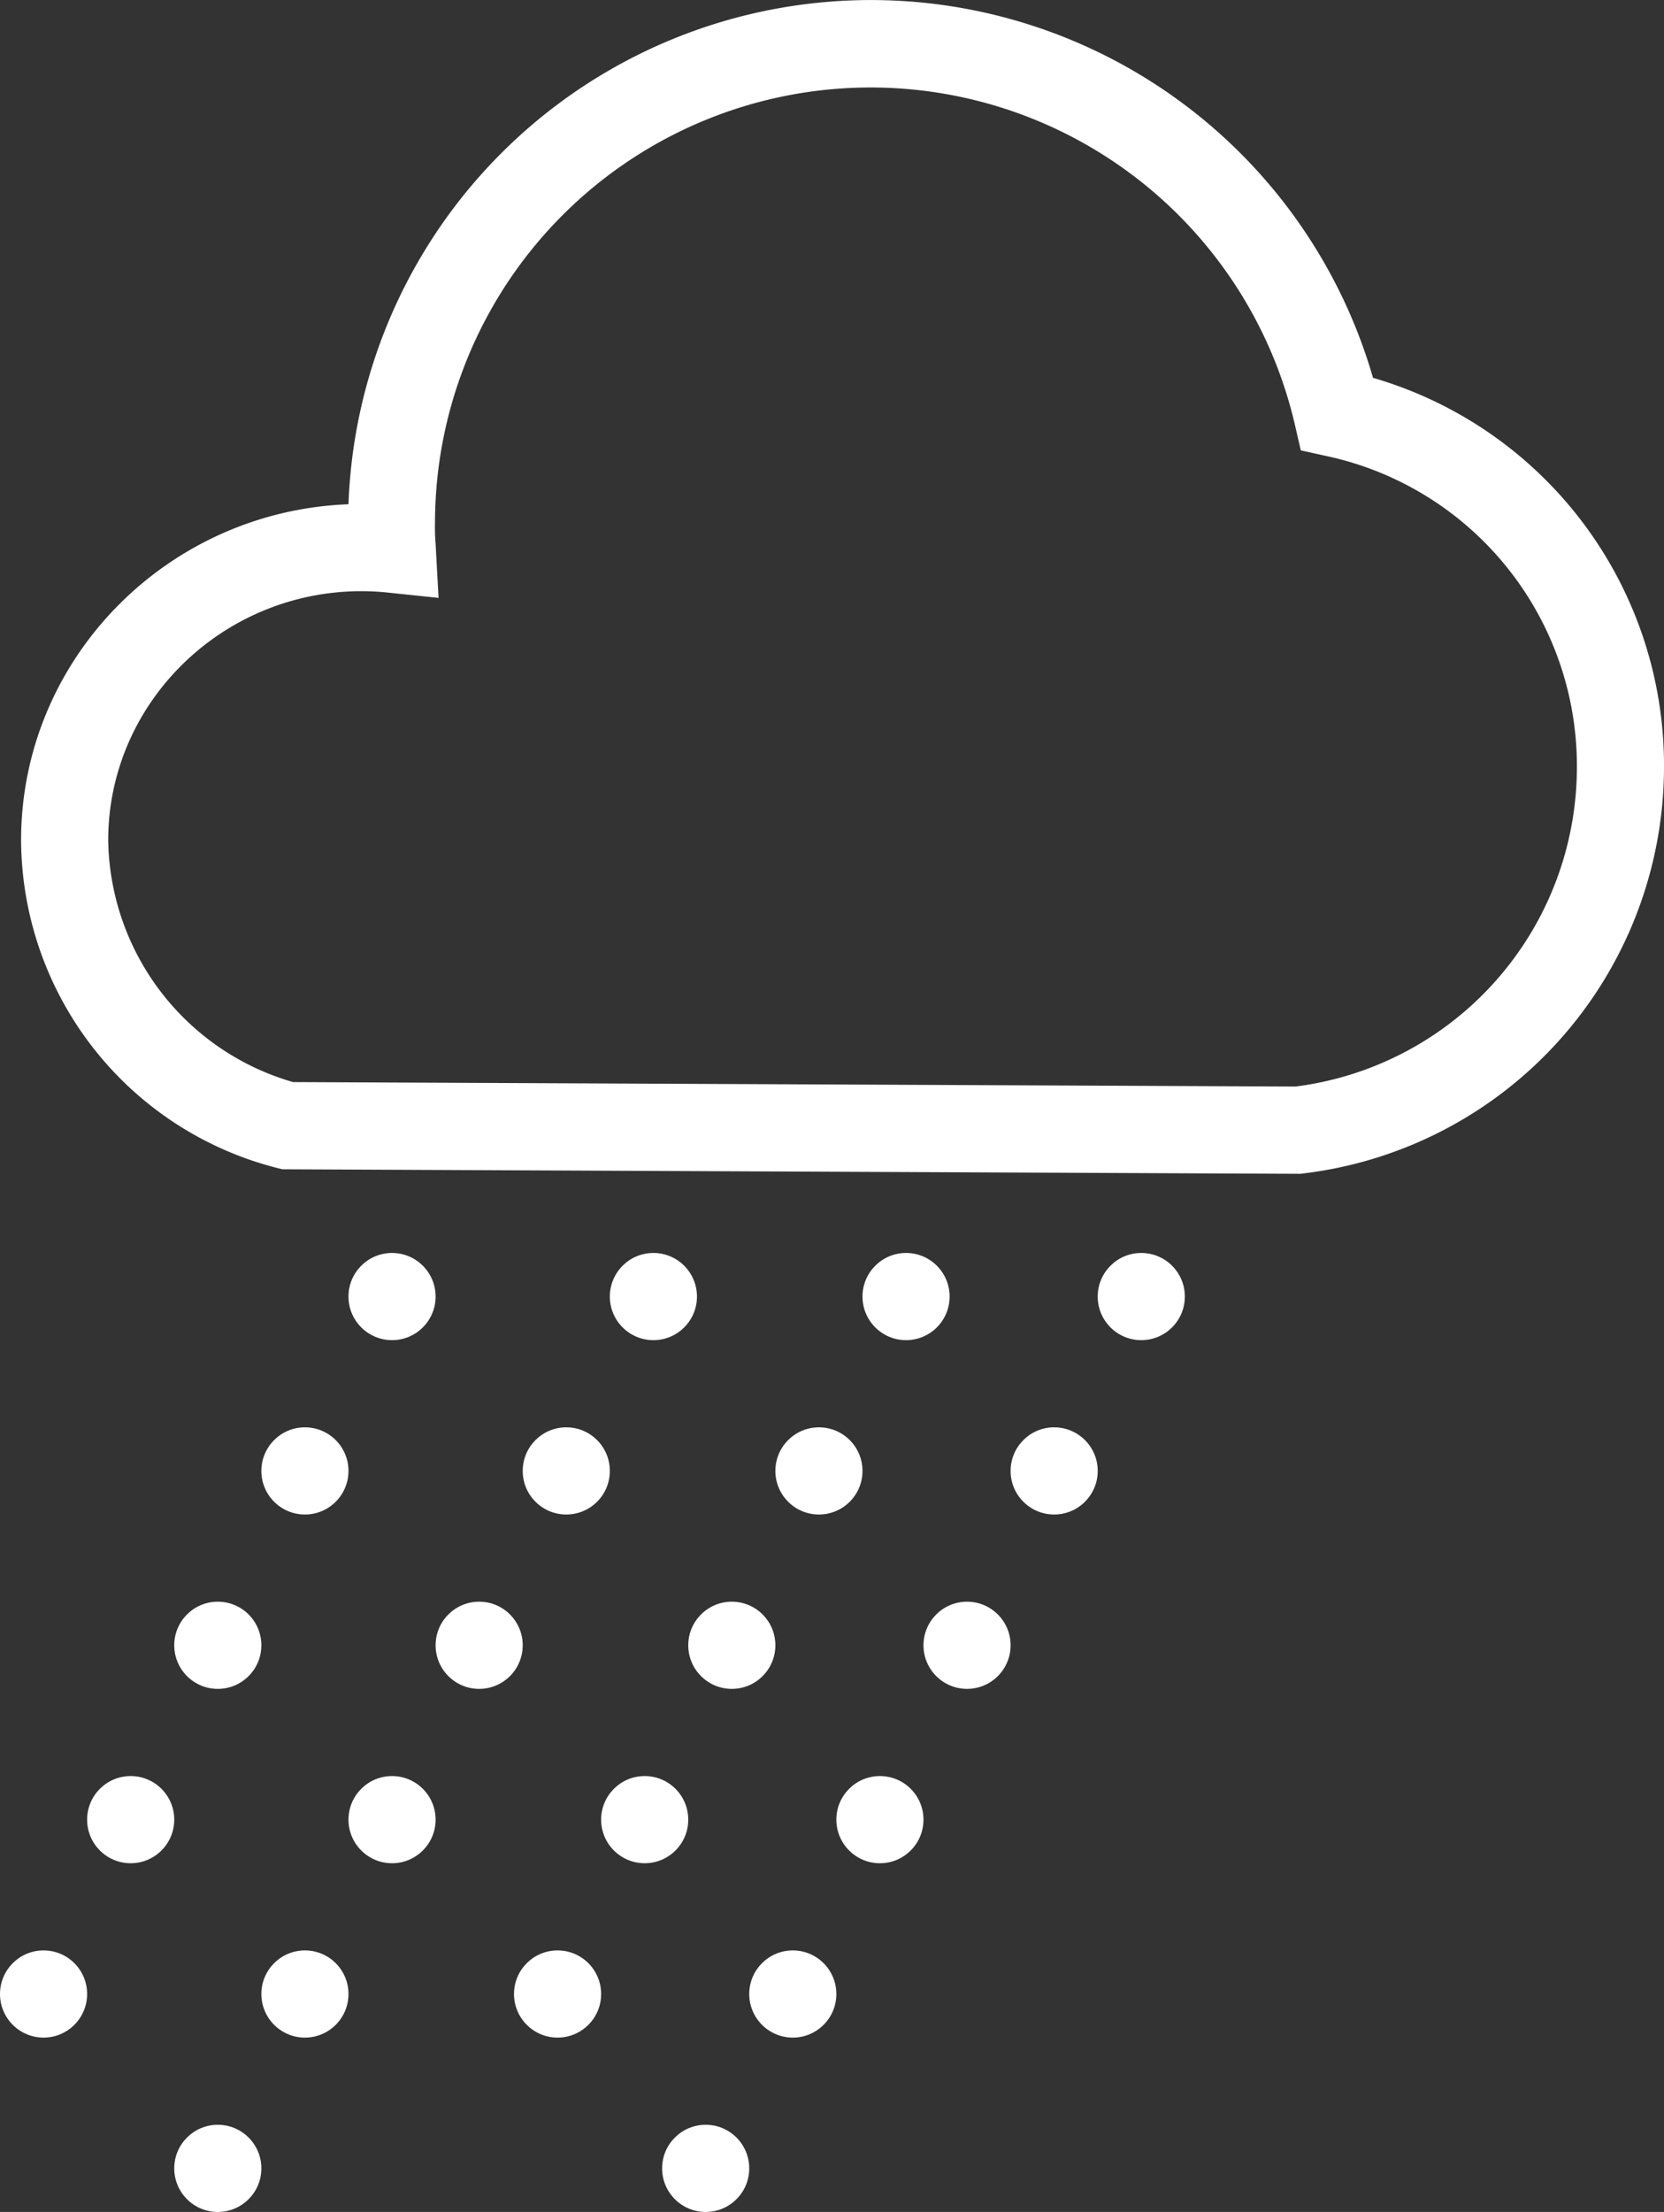 <svg id="snowy" data-name="snowy" xmlns="http://www.w3.org/2000/svg" viewBox="0 0 191 253.72"><rect x="0" y="0" width="191" height="253.72" fill="#333333" stroke="none"/><title>snowy</title><path d="M149.29,134.8H149l-116.59-.52-.57-.14A39,39,0,0,1,2.42,96.55C2.42,75.78,19.13,58.79,40,58A60,60,0,0,1,157.6,43.5,46.3,46.3,0,0,1,191,88.39a47,47,0,0,1-41.42,46.37ZM33.64,124.28l115.06.51A36.94,36.94,0,0,0,181,88.39,36.36,36.36,0,0,0,152.4,52.5l-3.09-.68-.71-3.08A50,50,0,0,0,49.93,60.1,22.94,22.94,0,0,0,50,62.54l.34,6.2-5.84-.61a28.56,28.56,0,0,0-3-.16c-16,0-29.08,12.82-29.08,28.59A29.33,29.33,0,0,0,33.64,124.28Z" transform="translate(0 -0.16)" fill="#fff"/><circle cx="45" cy="148.72" r="5" fill="#fff"/><circle cx="35" cy="168.72" r="5" fill="#fff"/><circle cx="25" cy="188.72" r="5" fill="#fff"/><circle cx="15" cy="208.72" r="5" fill="#fff"/><circle cx="5" cy="228.72" r="5" fill="#fff"/><circle cx="104" cy="148.72" r="5" fill="#fff"/><circle cx="94" cy="168.72" r="5" fill="#fff"/><circle cx="84" cy="188.72" r="5" fill="#fff"/><circle cx="74" cy="208.72" r="5" fill="#fff"/><circle cx="64" cy="228.72" r="5" fill="#fff"/><circle cx="75" cy="148.72" r="5" fill="#fff"/><circle cx="65" cy="168.72" r="5" fill="#fff"/><circle cx="55" cy="188.72" r="5" fill="#fff"/><circle cx="45" cy="208.72" r="5" fill="#fff"/><circle cx="35" cy="228.72" r="5" fill="#fff"/><circle cx="25" cy="248.72" r="5" fill="#fff"/><circle cx="131" cy="148.72" r="5" fill="#fff"/><circle cx="121" cy="168.72" r="5" fill="#fff"/><circle cx="111" cy="188.72" r="5" fill="#fff"/><circle cx="101" cy="208.72" r="5" fill="#fff"/><circle cx="91" cy="228.72" r="5" fill="#fff"/><circle cx="81" cy="248.72" r="5" fill="#fff"/></svg>
